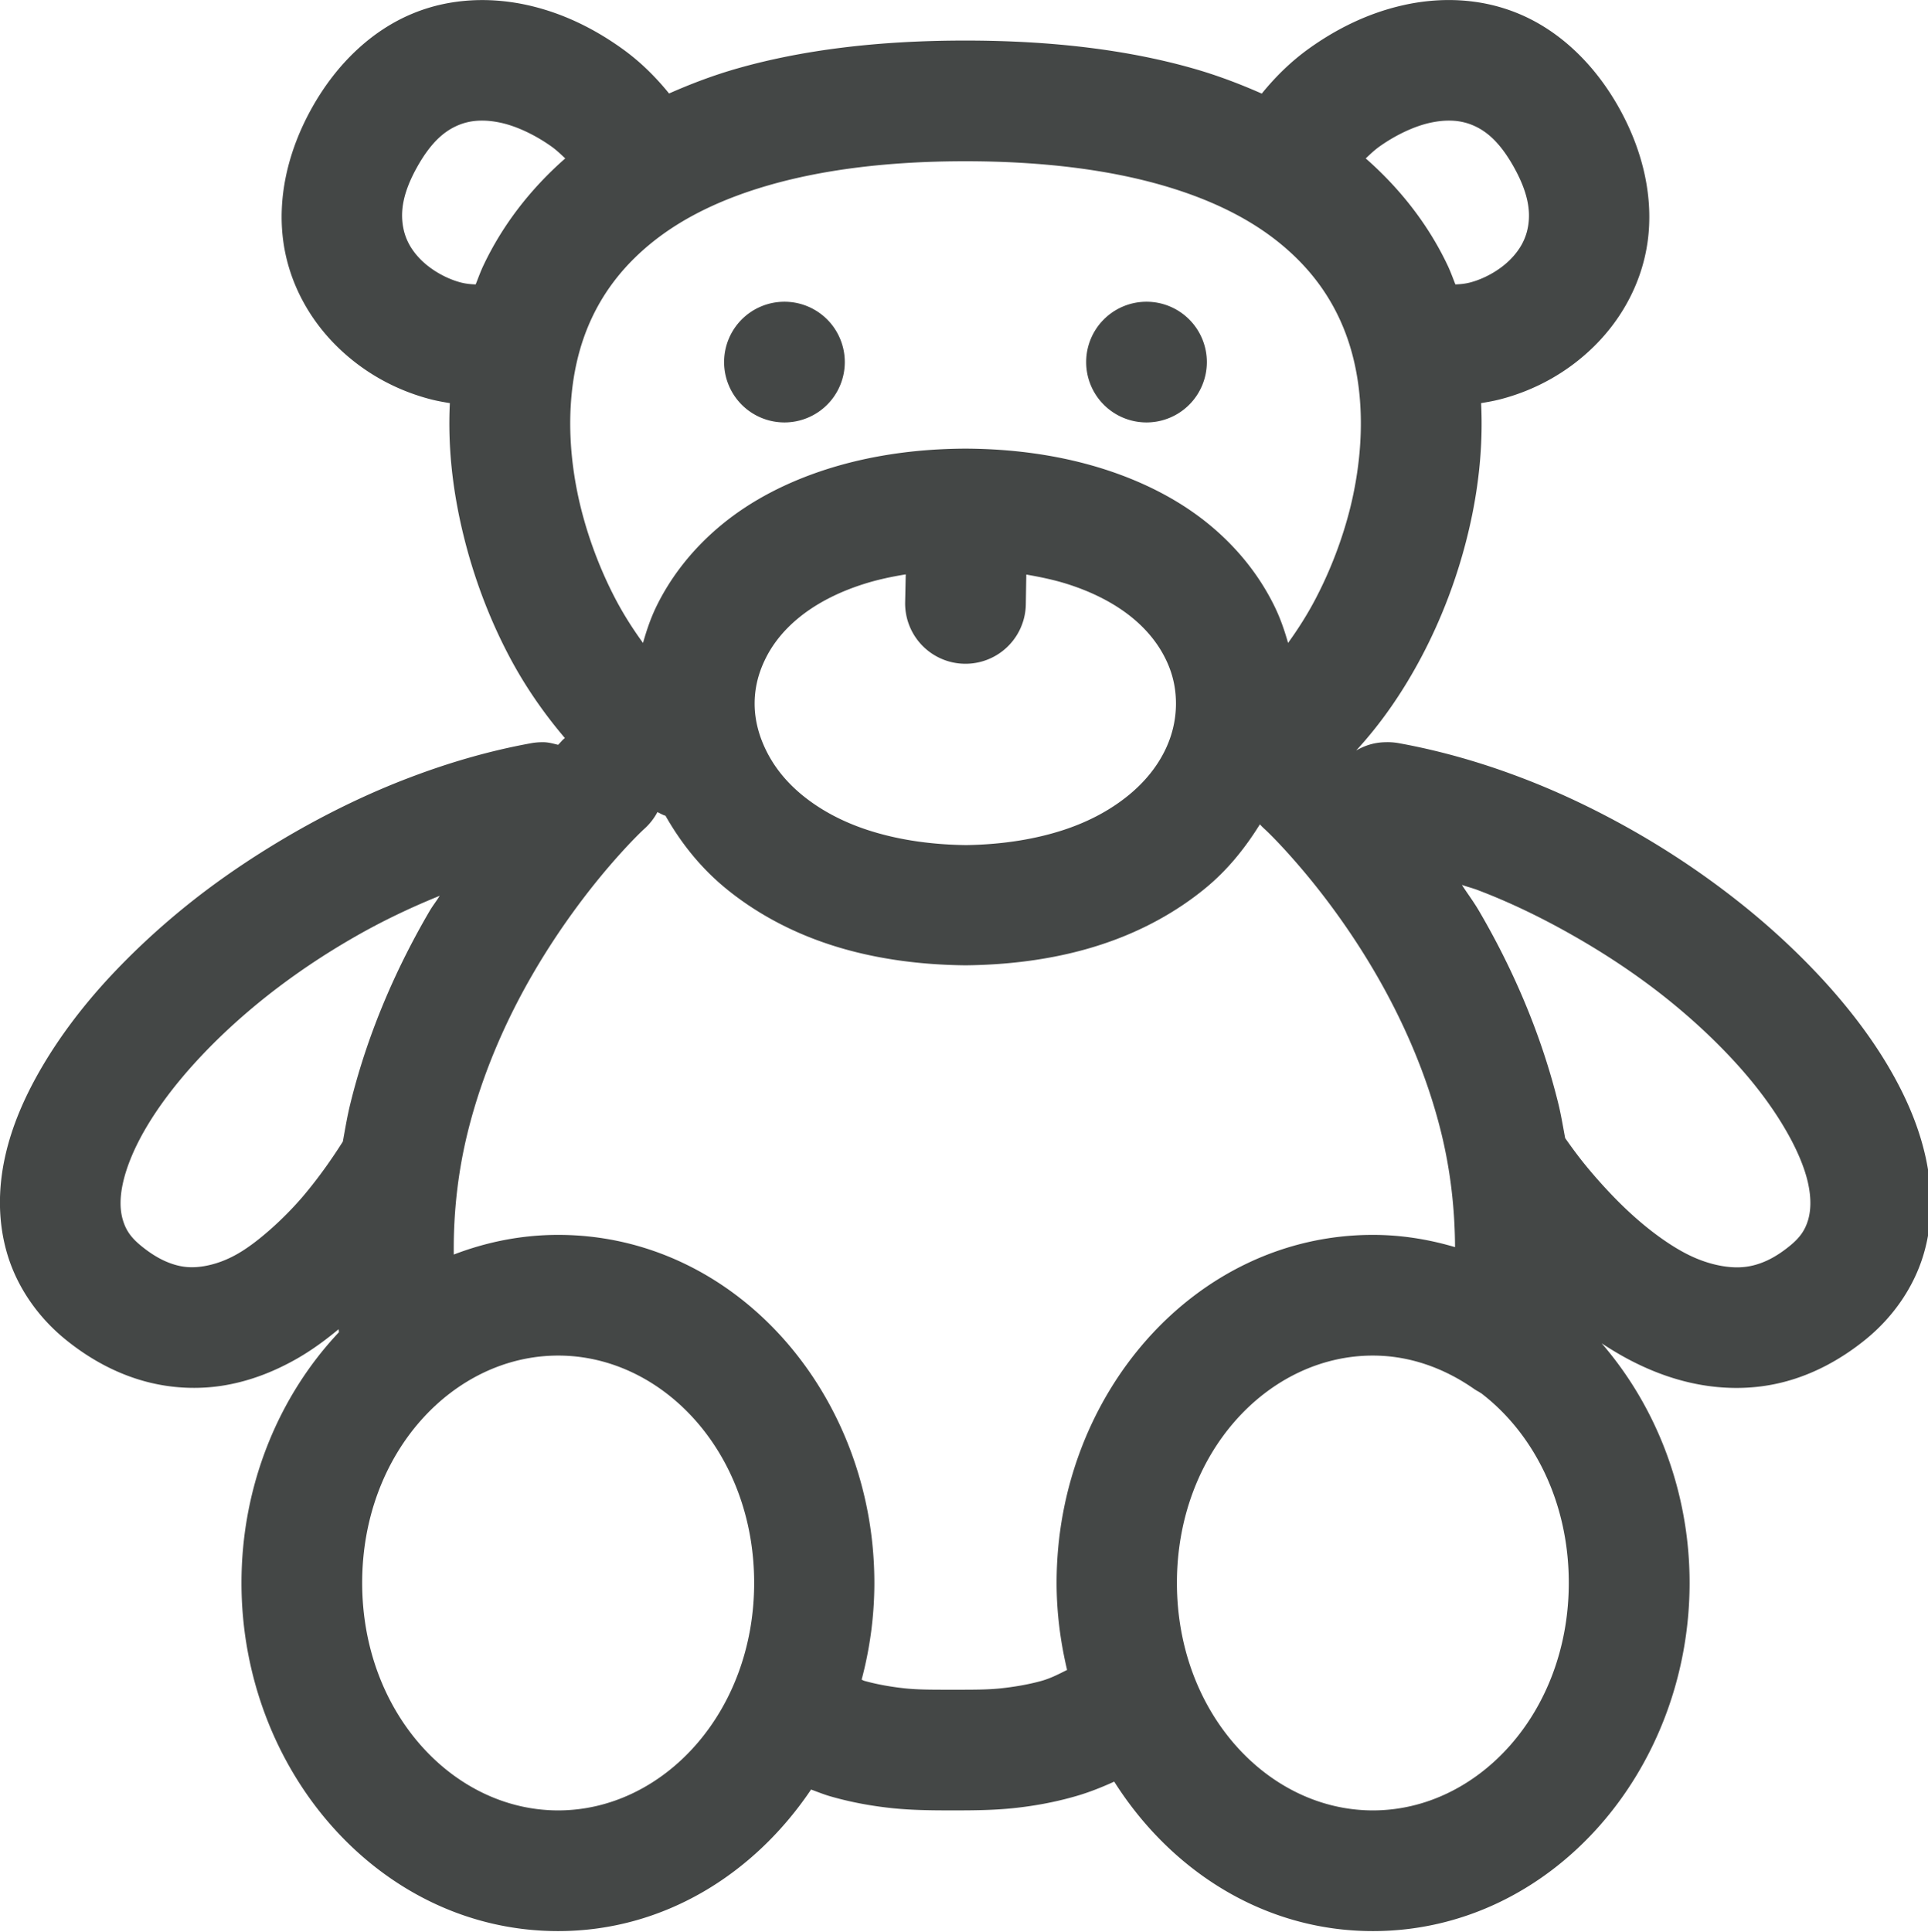 <svg xmlns:dc="http://purl.org/dc/elements/1.1/" xmlns:cc="http://creativecommons.org/ns#" xmlns:rdf="http://www.w3.org/1999/02/22-rdf-syntax-ns#" xmlns:svg="http://www.w3.org/2000/svg" xmlns="http://www.w3.org/2000/svg" version="1.1" viewBox="0 0 8.467 8.483" x="0px" y="0px"><path transform="scale(0.265)" d="M 7.814 0.006 C 7.488 0.024 7.154 0.092 6.828 0.229 C 6.176 0.501 5.592 1.036 5.174 1.779 C 4.756 2.523 4.598 3.301 4.695 4.002 C 4.792 4.703 5.138 5.3 5.58 5.736 C 6.022 6.173 6.558 6.464 7.123 6.613 C 7.232 6.642 7.344 6.662 7.455 6.68 C 7.418 7.426 7.507 8.157 7.678 8.857 C 7.851 9.569 8.11 10.25 8.43 10.859 C 8.699 11.372 9.017 11.825 9.361 12.23 A 1 1 0 0 0 9.324 12.262 C 9.324 12.262 9.256 12.336 9.25 12.342 C 9.166 12.323 9.087 12.297 8.99 12.299 C 8.933 12.299 8.878 12.303 8.822 12.312 C 8.131 12.436 7.457 12.631 6.799 12.881 C 6.141 13.13 5.505 13.437 4.902 13.781 C 4.3 14.126 3.727 14.506 3.203 14.918 C 2.68 15.33 2.2 15.775 1.779 16.232 C 1.359 16.69 0.999 17.168 0.709 17.658 C 0.419 18.149 0.197 18.651 0.082 19.178 C -0.033 19.704 -0.037 20.261 0.125 20.795 C 0.287 21.329 0.626 21.824 1.086 22.197 C 1.502 22.535 1.948 22.767 2.406 22.891 C 2.865 23.015 3.328 23.027 3.75 22.951 C 4.172 22.876 4.554 22.72 4.895 22.529 C 5.159 22.381 5.392 22.208 5.611 22.027 C 5.614 22.044 5.615 22.06 5.617 22.076 C 4.617 23.136 4.002 24.619 4.002 26.229 C 4.002 29.343 6.298 32 9.25 32 C 10.996 32 12.496 31.058 13.441 29.654 C 13.553 29.695 13.666 29.741 13.775 29.771 C 14.14 29.875 14.482 29.931 14.785 29.963 C 15.088 29.994 15.364 30 15.789 30 C 16.214 30 16.49 29.994 16.793 29.963 C 17.096 29.931 17.44 29.875 17.805 29.771 C 18.02 29.711 18.242 29.625 18.465 29.523 C 19.403 31.004 20.95 32 22.752 32 C 25.704 32 28 29.343 28 26.229 C 28 24.708 27.446 23.305 26.543 22.26 C 26.697 22.361 26.857 22.458 27.025 22.545 C 27.383 22.73 27.776 22.878 28.207 22.951 C 28.638 23.024 29.105 23.021 29.572 22.898 C 30.039 22.776 30.496 22.538 30.916 22.197 C 31.376 21.824 31.714 21.33 31.875 20.795 C 32.036 20.26 32.028 19.704 31.912 19.178 C 31.796 18.651 31.576 18.149 31.285 17.658 C 30.994 17.168 30.628 16.69 30.207 16.232 C 29.786 15.775 29.306 15.33 28.781 14.918 C 28.257 14.506 27.695 14.126 27.092 13.781 C 26.489 13.437 25.854 13.13 25.195 12.881 C 24.537 12.631 23.855 12.436 23.164 12.312 C 23.098 12.301 23.032 12.297 22.965 12.299 C 22.77 12.301 22.613 12.357 22.475 12.436 C 22.889 11.987 23.257 11.456 23.57 10.859 C 23.89 10.25 24.151 9.569 24.324 8.857 C 24.495 8.157 24.582 7.426 24.545 6.68 C 24.656 6.662 24.768 6.642 24.877 6.613 C 25.442 6.464 25.978 6.173 26.42 5.736 C 26.862 5.3 27.208 4.703 27.305 4.002 C 27.402 3.301 27.244 2.523 26.826 1.779 C 26.408 1.036 25.824 0.501 25.172 0.229 C 24.52 -0.044 23.838 -0.047 23.246 0.088 C 22.655 0.222 22.14 0.486 21.703 0.797 C 21.389 1.021 21.134 1.276 20.91 1.551 C 20.549 1.392 20.169 1.246 19.754 1.129 C 18.692 0.829 17.449 0.672 15.996 0.672 C 14.543 0.672 13.3 0.829 12.238 1.129 C 11.824 1.246 11.447 1.391 11.088 1.549 C 10.865 1.275 10.611 1.02 10.297 0.797 C 9.86 0.486 9.347 0.222 8.756 0.088 C 8.46 0.021 8.141 -0.012 7.814 0.006 z M 7.928 2 C 8.046 1.994 8.175 2.006 8.312 2.037 C 8.588 2.1 8.889 2.25 9.139 2.428 C 9.227 2.491 9.296 2.559 9.367 2.625 C 8.777 3.143 8.325 3.741 8.018 4.385 C 7.966 4.492 7.927 4.603 7.883 4.713 C 7.805 4.71 7.725 4.704 7.633 4.68 C 7.402 4.619 7.156 4.482 6.982 4.311 C 6.809 4.14 6.706 3.95 6.674 3.721 C 6.642 3.492 6.672 3.196 6.916 2.762 C 7.16 2.328 7.389 2.161 7.596 2.074 C 7.699 2.031 7.809 2.006 7.928 2 z M 24.072 2 C 24.191 2.006 24.301 2.031 24.404 2.074 C 24.611 2.161 24.84 2.328 25.084 2.762 C 25.328 3.196 25.36 3.492 25.328 3.721 C 25.296 3.95 25.191 4.14 25.018 4.311 C 24.844 4.482 24.598 4.619 24.367 4.68 C 24.276 4.704 24.196 4.71 24.119 4.713 C 24.075 4.603 24.036 4.492 23.984 4.385 C 23.677 3.741 23.223 3.143 22.633 2.625 C 22.704 2.559 22.773 2.491 22.861 2.428 C 23.111 2.25 23.414 2.1 23.689 2.037 C 23.827 2.006 23.954 1.994 24.072 2 z M 15.996 2.672 C 17.301 2.672 18.367 2.818 19.215 3.057 C 20.062 3.296 20.691 3.62 21.164 3.994 C 21.637 4.369 21.962 4.788 22.182 5.248 C 22.402 5.708 22.516 6.212 22.545 6.746 C 22.574 7.28 22.515 7.842 22.383 8.387 C 22.25 8.931 22.044 9.461 21.799 9.928 C 21.659 10.195 21.504 10.435 21.346 10.654 C 21.29 10.457 21.224 10.263 21.135 10.076 C 20.887 9.557 20.515 9.083 20.035 8.689 C 19.556 8.296 18.967 7.988 18.293 7.773 C 17.619 7.559 16.854 7.438 16.004 7.434 A 1 1 0 0 0 15.996 7.434 C 15.146 7.438 14.383 7.559 13.709 7.773 C 13.035 7.988 12.446 8.296 11.967 8.689 C 11.487 9.083 11.113 9.557 10.865 10.076 C 10.776 10.264 10.712 10.458 10.656 10.654 C 10.497 10.435 10.342 10.196 10.201 9.928 C 9.956 9.461 9.752 8.931 9.619 8.387 C 9.487 7.842 9.428 7.28 9.457 6.746 C 9.486 6.212 9.598 5.708 9.818 5.248 C 10.038 4.788 10.363 4.369 10.836 3.994 C 11.309 3.62 11.938 3.296 12.785 3.057 C 13.633 2.818 14.691 2.672 15.996 2.672 z M 13 5 A 1 1 0 0 0 12 6 A 1 1 0 0 0 13 7 A 1 1 0 0 0 14 6 A 1 1 0 0 0 13 5 z M 19 5 A 1 1 0 0 0 18 6 A 1 1 0 0 0 19 7 A 1 1 0 0 0 20 6 A 1 1 0 0 0 19 5 z M 15.01 9.518 L 15 9.98 A 1 1 0 1 0 17 10.018 L 17.008 9.521 C 17.252 9.563 17.484 9.613 17.688 9.678 C 18.145 9.823 18.5 10.02 18.766 10.238 C 19.031 10.456 19.21 10.695 19.326 10.939 C 19.443 11.184 19.492 11.432 19.488 11.686 C 19.484 11.94 19.424 12.201 19.297 12.453 C 19.17 12.706 18.979 12.951 18.705 13.176 C 18.431 13.4 18.079 13.604 17.629 13.752 C 17.185 13.898 16.645 13.994 16.012 14.004 C 15.368 13.996 14.823 13.9 14.373 13.752 C 13.923 13.604 13.569 13.4 13.295 13.176 C 13.021 12.951 12.832 12.706 12.705 12.453 C 12.578 12.201 12.51 11.94 12.506 11.686 C 12.502 11.431 12.557 11.184 12.674 10.939 C 12.79 10.695 12.97 10.456 13.236 10.238 C 13.502 10.02 13.857 9.823 14.314 9.678 C 14.523 9.611 14.757 9.559 15.01 9.518 z M 10.895 13.457 C 10.932 13.474 10.967 13.495 11.006 13.51 A 1 1 0 0 0 11.029 13.518 C 11.28 13.96 11.604 14.373 12.025 14.719 C 12.503 15.111 13.08 15.432 13.744 15.65 C 14.408 15.869 15.161 15.986 15.988 15.996 A 1 1 0 0 0 16.012 15.996 C 16.839 15.986 17.592 15.869 18.256 15.65 C 18.92 15.432 19.497 15.111 19.975 14.719 C 20.35 14.411 20.638 14.047 20.879 13.66 A 1 1 0 0 0 20.957 13.738 C 20.957 13.738 21.171 13.932 21.525 14.344 C 21.88 14.756 22.348 15.363 22.787 16.115 C 23.226 16.867 23.635 17.766 23.881 18.758 C 24.03 19.36 24.11 19.999 24.113 20.666 C 23.68 20.538 23.226 20.463 22.752 20.463 C 19.8 20.463 17.51 23.114 17.51 26.229 C 17.51 26.725 17.574 27.208 17.684 27.672 C 17.552 27.738 17.422 27.807 17.266 27.852 C 17.041 27.915 16.802 27.954 16.588 27.977 C 16.374 27.999 16.196 28 15.789 28 C 15.382 28 15.206 27.999 14.992 27.977 C 14.778 27.954 14.545 27.915 14.32 27.852 C 14.305 27.847 14.295 27.839 14.279 27.834 C 14.415 27.321 14.49 26.783 14.49 26.229 C 14.49 23.114 12.202 20.463 9.25 20.463 C 8.64 20.463 8.059 20.582 7.52 20.789 C 7.512 20.077 7.594 19.397 7.752 18.758 C 7.998 17.766 8.405 16.867 8.844 16.115 C 9.283 15.363 9.751 14.756 10.105 14.344 C 10.46 13.932 10.674 13.738 10.674 13.738 A 1 1 0 0 0 10.895 13.457 z M 24.227 14.664 C 24.313 14.694 24.401 14.716 24.486 14.748 C 25.04 14.958 25.579 15.222 26.096 15.518 C 26.613 15.813 27.103 16.14 27.549 16.49 C 27.995 16.841 28.397 17.213 28.738 17.584 C 29.08 17.955 29.358 18.328 29.564 18.676 C 29.771 19.023 29.905 19.342 29.963 19.605 C 30.021 19.869 30.008 20.068 29.963 20.219 C 29.917 20.369 29.845 20.496 29.66 20.646 C 29.435 20.829 29.246 20.919 29.07 20.965 C 28.895 21.011 28.725 21.01 28.539 20.979 C 28.354 20.947 28.153 20.883 27.941 20.773 C 27.73 20.664 27.507 20.511 27.299 20.344 C 27.09 20.176 26.894 19.992 26.715 19.805 C 26.535 19.617 26.374 19.432 26.242 19.268 C 26.111 19.104 26.008 18.959 25.939 18.861 C 25.938 18.86 25.939 18.861 25.938 18.859 C 25.901 18.664 25.869 18.466 25.822 18.277 C 25.52 17.058 25.031 15.986 24.516 15.104 C 24.42 14.939 24.324 14.815 24.227 14.664 z M 7.287 14.844 C 7.23 14.936 7.172 15.006 7.115 15.104 C 6.6 15.986 6.11 17.058 5.809 18.277 C 5.757 18.484 5.721 18.701 5.682 18.916 C 5.622 19.012 5.532 19.15 5.418 19.311 C 5.303 19.473 5.164 19.657 5.006 19.842 C 4.847 20.026 4.665 20.21 4.48 20.373 C 4.295 20.536 4.106 20.683 3.92 20.787 C 3.734 20.891 3.557 20.95 3.396 20.979 C 3.236 21.007 3.088 21.009 2.924 20.965 C 2.76 20.921 2.569 20.833 2.34 20.646 C 2.155 20.496 2.083 20.37 2.037 20.219 C 1.991 20.068 1.979 19.869 2.037 19.605 C 2.095 19.342 2.222 19.023 2.428 18.676 C 2.633 18.329 2.915 17.955 3.256 17.584 C 3.596 17.213 3.998 16.841 4.443 16.49 C 4.888 16.14 5.374 15.813 5.891 15.518 C 6.337 15.262 6.81 15.037 7.287 14.844 z M 9.25 22.463 C 10.989 22.463 12.498 24.076 12.498 26.229 C 12.498 28.381 10.989 30 9.25 30 C 7.511 30 6.002 28.381 6.002 26.229 C 6.002 24.076 7.511 22.463 9.25 22.463 z M 22.752 22.463 C 23.362 22.463 23.937 22.671 24.436 23.021 A 1 1 0 0 0 24.512 23.066 C 24.522 23.074 24.533 23.078 24.543 23.086 A 1 1 0 0 0 24.545 23.086 C 25.411 23.748 25.998 24.884 25.998 26.229 C 25.998 28.381 24.491 30 22.752 30 C 21.013 30 19.504 28.381 19.504 26.229 C 19.504 24.076 21.013 22.463 22.752 22.463 z " style="color:#000000;font-style:normal;font-variant:normal;font-weight:normal;font-stretch:normal;font-size:medium;line-height:normal;font-family:sans-serif;font-variant-ligatures:normal;font-variant-position:normal;font-variant-caps:normal;font-variant-numeric:normal;font-variant-alternates:normal;font-feature-settings:normal;text-indent:0;text-align:start;text-decoration:none;text-decoration-line:none;text-decoration-style:solid;text-decoration-color:#000000;letter-spacing:normal;word-spacing:normal;text-transform:none;writing-mode:lr-tb;direction:ltr;text-orientation:mixed;dominant-baseline:auto;baseline-shift:baseline;text-anchor:start;white-space:normal;shape-padding:0;clip-rule:nonzero;display:inline;overflow:visible;visibility:visible;opacity:1;isolation:auto;mix-blend-mode:normal;color-interpolation:sRGB;color-interpolation-filters:linearRGB;solid-color:#000000;solid-opacity:1;vector-effect:none;fill:#444746;fill-opacity:1;fill-rule:evenodd;stroke:none;stroke-width:1.999;stroke-linecap:round;stroke-linejoin:round;stroke-miterlimit:4.1;stroke-dasharray:none;stroke-dashoffset:0;stroke-opacity:1;paint-order:fill markers stroke;color-rendering:auto;image-rendering:auto;shape-rendering:auto;text-rendering:auto;enable-background:accumulate"/></svg>